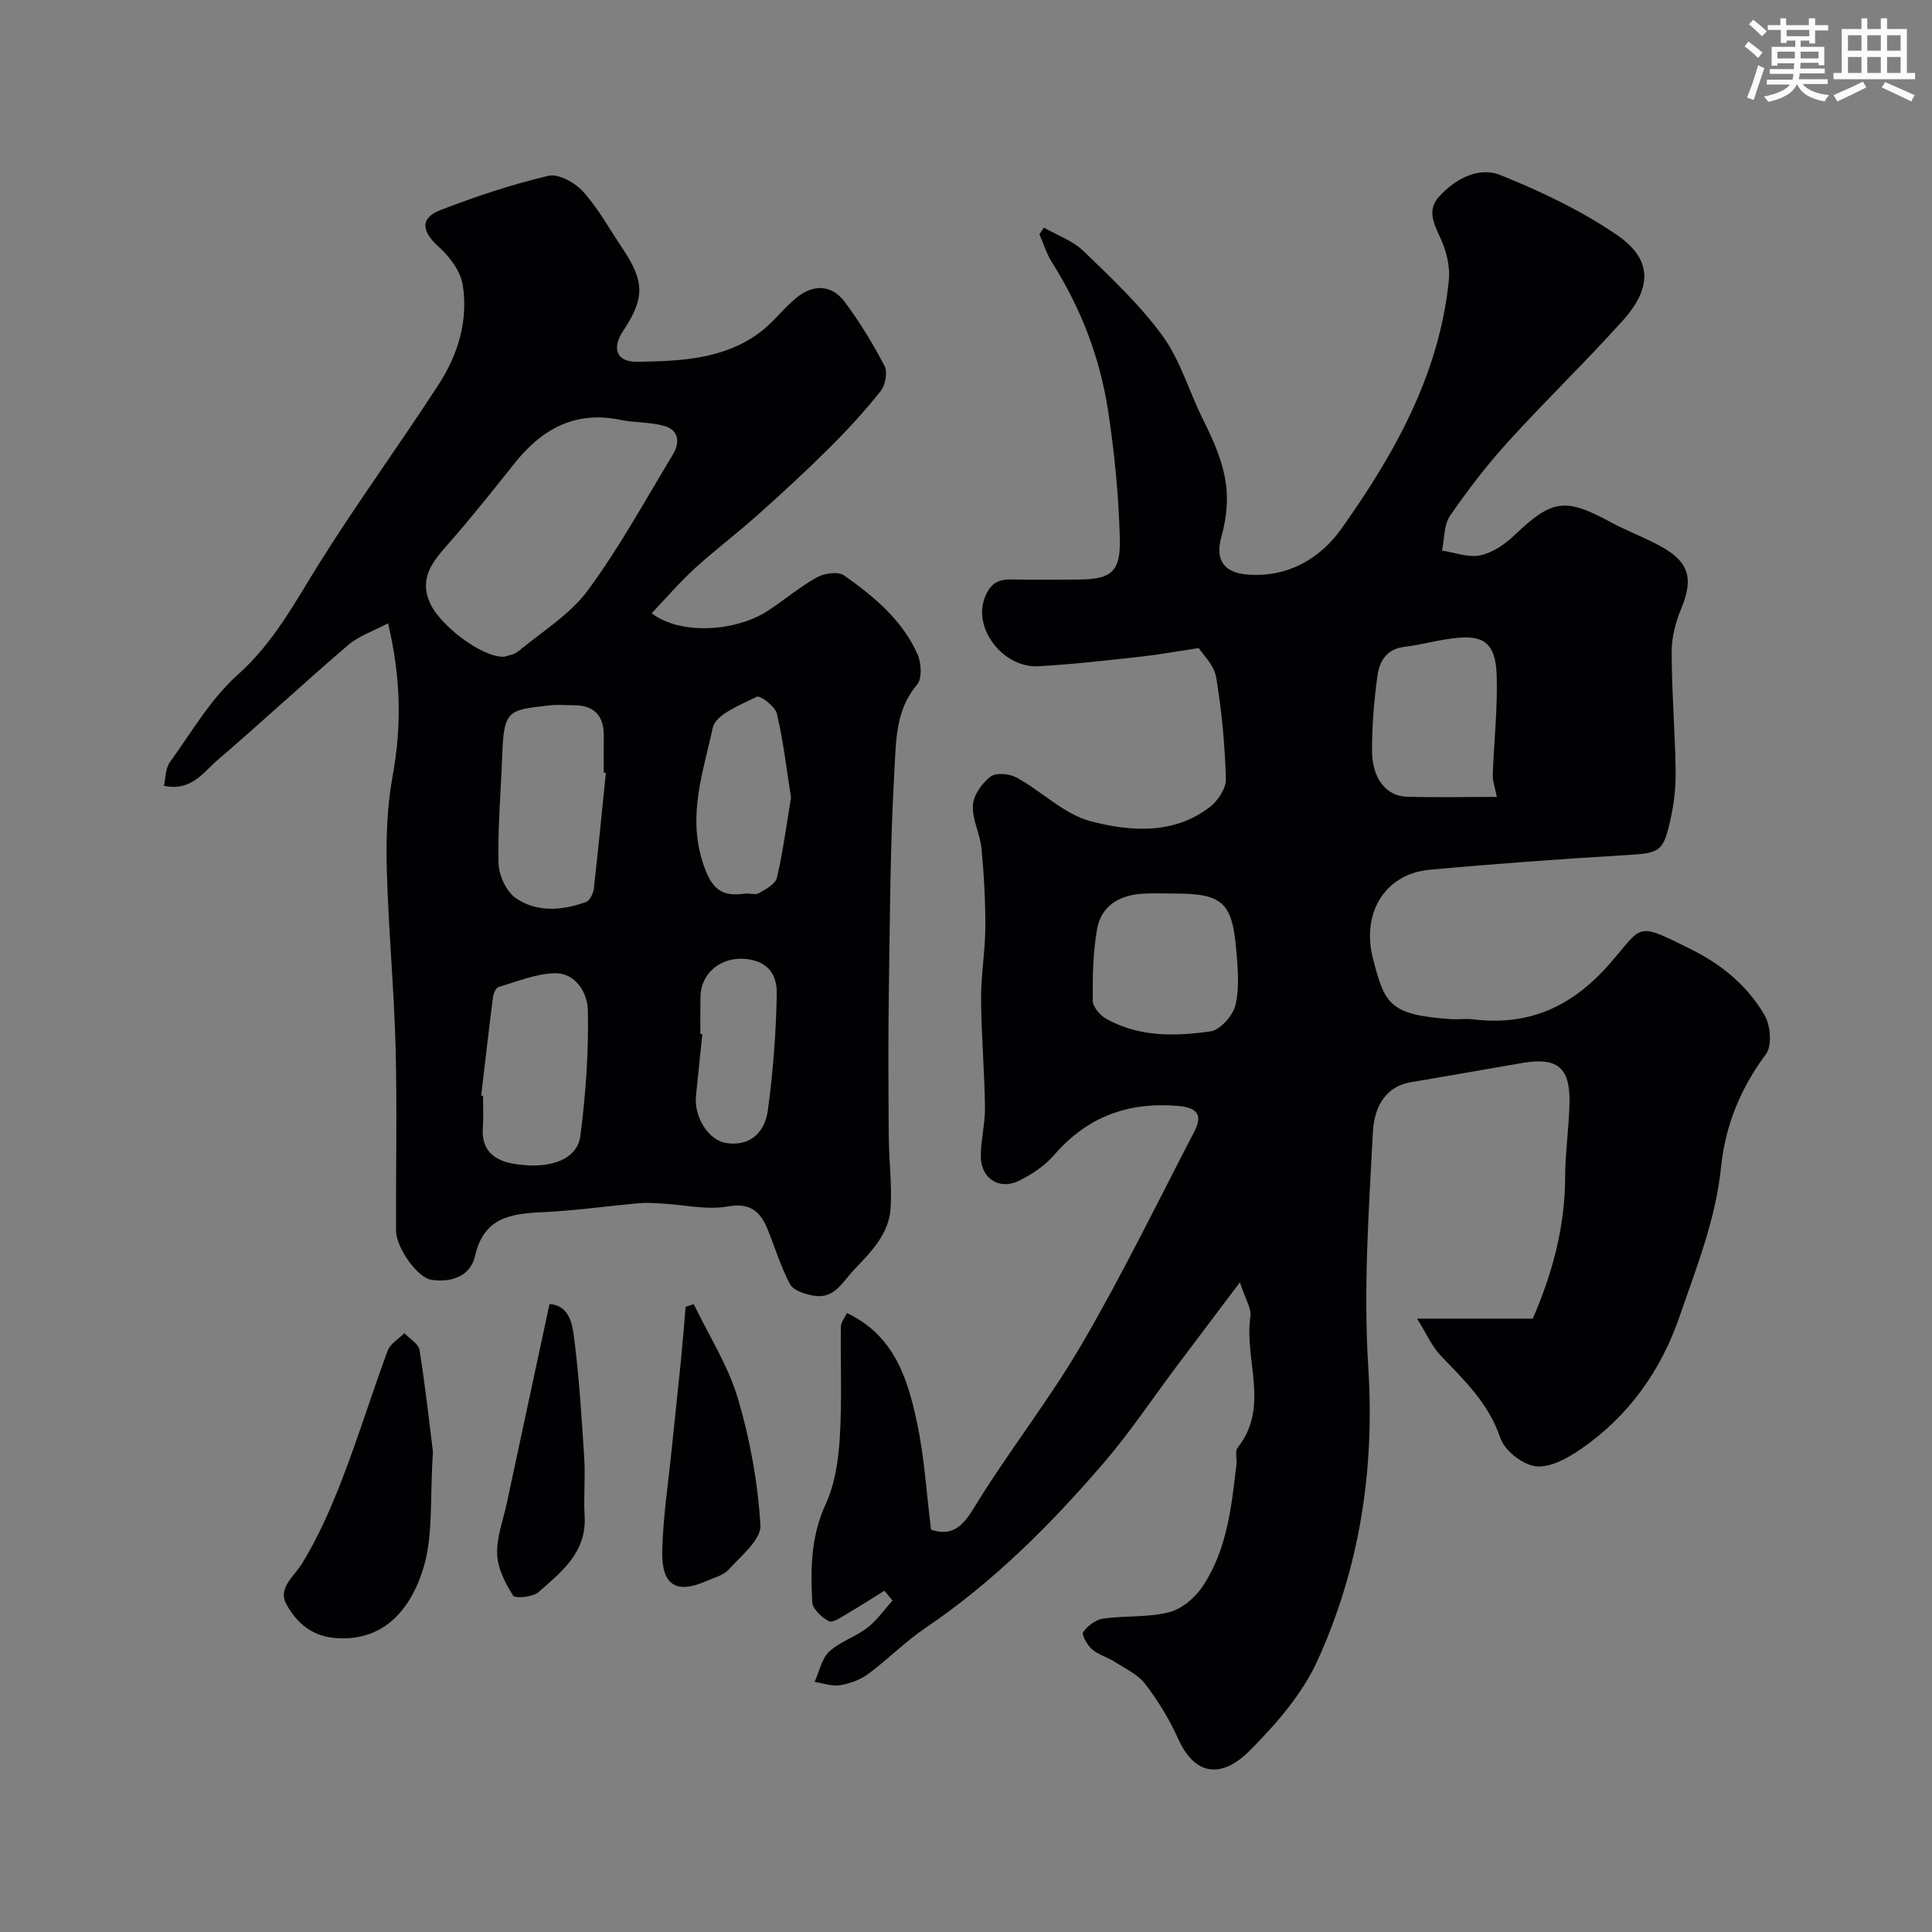 <svg enable-background="new 0 0 400 400" viewBox="0 0 400 400" xmlns="http://www.w3.org/2000/svg"><rect x="0" y="0" width="400" height="400" fill="#808080" stroke="none"/><g fill="#010103"><path d="m248.18 134.17c-4.56.69-8.37 1.39-12.21 1.81-6.99.76-13.99 1.58-21.01 1.96-7.09.38-13.58-7.62-11.08-14.2 1.09-2.86 2.68-3.83 5.5-3.77 4.5.1 9 .03 13.5.02 7.1-.01 9.15-1.4 8.97-8.47-.23-8.84-1.1-17.72-2.43-26.48-1.68-11-5.64-21.28-11.63-30.74-1.12-1.77-1.74-3.86-2.59-5.8.31-.46.61-.92.92-1.38 2.75 1.58 5.95 2.69 8.16 4.82 5.76 5.56 11.7 11.13 16.39 17.56 3.67 5.03 5.46 11.39 8.27 17.07 2.85 5.76 5.49 11.56 5.03 18.19-.14 2.1-.48 4.22-1.06 6.24-1.37 4.79.35 7.55 5.3 7.95 8.33.67 15.08-3.24 19.5-9.47 11-15.48 20.3-31.99 22.26-51.48.24-2.41-.31-5.08-1.18-7.37-1.25-3.3-3.83-6.6-.89-9.87 3.31-3.68 8.19-6.35 12.78-4.5 8.39 3.38 16.76 7.36 24.19 12.46 7.21 4.95 7.23 10.84 1.13 17.63-7.7 8.56-16.01 16.57-23.75 25.09-4.37 4.81-8.36 10.01-12.04 15.36-1.3 1.89-1.14 4.77-1.65 7.2 2.64.39 5.42 1.49 7.88.98 2.52-.52 5.08-2.23 7-4.07 7.84-7.49 10.54-7.94 19.89-2.88 3.29 1.78 6.83 3.11 10.13 4.87 6.27 3.35 7.24 6.78 4.61 13.13-1.15 2.79-1.98 5.95-1.97 8.94.01 8.1.68 16.2.82 24.3.06 3.25-.25 6.58-.93 9.76-1.61 7.51-2.16 7.57-9.66 8.03-13.47.81-26.94 1.78-40.39 3.02-9.16.85-14.16 8.93-11.66 18.49 2.4 9.17 3.28 11.59 16.18 12.43 1.49.1 3.02-.14 4.5.04 11.63 1.44 20.6-2.66 28.35-11.56 6.98-8.01 5.24-8.69 16.86-2.91 6.39 3.18 11.66 7.57 15.17 13.61 1.23 2.12 1.58 6.34.29 8.06-5.27 7.04-8.44 14.86-9.3 23.35-1.1 10.89-5.11 20.83-8.59 30.97-3.89 11.29-10.57 20.65-20.43 27.45-2.73 1.88-6.36 3.91-9.32 3.57-2.72-.31-6.48-3.24-7.35-5.83-2.4-7.14-7.4-11.92-12.31-17.03-1.88-1.96-3.01-4.63-4.94-7.71h23.95c4.12-9.45 6.68-19.08 6.71-29.37.02-5.1.79-10.2.9-15.3.16-7.29-2.52-9.49-9.65-8.28-7.72 1.31-15.42 2.7-23.14 3.99-5.89.98-7.69 5.94-7.92 10.35-.85 16.24-1.98 32.58-.95 48.76 1.35 21.27-1.81 41.49-10.52 60.65-3.17 6.97-8.62 13.21-14.1 18.71-4.97 4.98-10.88 6.06-14.76-2.56-1.79-3.99-4.14-7.83-6.8-11.3-1.53-2-4.16-3.2-6.38-4.63-1.48-.95-3.33-1.42-4.63-2.56-.99-.86-2.22-3.02-1.84-3.56.9-1.29 2.59-2.57 4.12-2.79 4.54-.65 9.3-.21 13.69-1.33 2.64-.68 5.4-3.04 6.96-5.4 5.02-7.56 5.95-16.44 6.96-25.21.13-1.15-.35-2.69.24-3.43 6.75-8.51 1.32-18.18 2.65-27.19.25-1.68-1.05-3.59-2.17-7.07-4.97 6.59-9.06 12.01-13.14 17.44-5 6.66-9.63 13.64-15.05 19.94-10.98 12.77-22.84 24.66-36.91 34.17-4.2 2.84-7.8 6.55-11.89 9.56-1.64 1.21-3.81 1.99-5.84 2.31-1.66.27-3.48-.43-5.22-.69.97-2.13 1.44-4.79 3.02-6.27 2.21-2.07 5.42-3.03 7.87-4.92 2.01-1.55 3.51-3.75 5.24-5.66-.56-.68-1.13-1.35-1.69-2.03-2.55 1.59-5.07 3.22-7.66 4.73-1.22.71-3 1.99-3.8 1.59-1.49-.76-3.39-2.51-3.47-3.93-.38-6.89-.29-13.67 2.77-20.3 1.92-4.16 2.64-9.1 2.93-13.75.47-7.66.12-15.37.23-23.05.01-.85.74-1.7 1.25-2.78 9.82 4.65 12.58 13.62 14.52 22.74 1.53 7.18 1.95 14.59 2.89 22.11 4.13 1.37 6.34-.34 8.85-4.45 7.04-11.55 15.52-22.23 22.33-33.9 8.38-14.36 15.68-29.34 23.35-44.11 1.82-3.5.46-4.96-3.49-5.28-10.24-.83-18.66 2.22-25.47 10.09-1.97 2.28-4.72 4.14-7.46 5.46-4 1.92-7.76-.55-7.8-4.98-.03-3.43.9-6.87.86-10.29-.1-7.46-.76-14.91-.81-22.37-.03-4.92.85-9.85.88-14.78.03-5.47-.27-10.96-.79-16.41-.29-3.04-1.96-6.04-1.78-8.98.12-2.09 1.89-4.58 3.66-5.92 1.14-.87 3.95-.59 5.43.23 5.24 2.88 9.86 7.63 15.39 9.05 8.14 2.09 17.05 2.79 24.54-2.95 1.68-1.29 3.42-3.88 3.36-5.83-.21-7.04-.86-14.11-2.02-21.06-.41-2.53-2.75-4.7-3.61-6.05zm-4.9 50.83c-2.17 0-4.34-.09-6.5.02-4.91.25-8.79 2.41-9.66 7.43-.84 4.82-.92 9.81-.87 14.72.01 1.28 1.48 3.03 2.75 3.74 6.79 3.82 14.3 3.68 21.63 2.62 2.02-.29 4.66-3.29 5.17-5.48.85-3.64.47-7.66.14-11.48-.81-9.74-2.93-11.57-12.66-11.57zm66.62-20.01c-.39-2.03-.88-3.3-.84-4.55.24-6.9 1.03-13.8.81-20.68-.21-6.8-2.92-8.18-8.14-7.7-3.69.34-7.31 1.43-11.01 1.87-3.63.44-5.11 2.97-5.52 5.88-.72 5.18-1.16 10.45-1.13 15.69.03 5.68 2.93 9.31 7.14 9.45 6.14.19 12.27.04 18.69.04z"/><path d="m80.34 129.05c-3.04 1.61-6.04 2.6-8.26 4.5-9.14 7.82-17.96 16.03-27.09 23.86-2.95 2.53-5.4 6.49-11.06 5.28.39-1.66.32-3.6 1.21-4.83 4.5-6.23 8.47-13.16 14.1-18.18 7.45-6.65 11.82-14.99 16.92-23.14 7.87-12.57 16.65-24.57 24.71-37.03 3.98-6.15 6.12-13.22 4.92-20.56-.46-2.84-2.71-5.82-4.95-7.84-3.57-3.22-3.95-5.96.44-7.65 7.26-2.8 14.7-5.28 22.26-7.06 2.08-.49 5.52 1.42 7.19 3.27 3.13 3.47 5.42 7.7 8.06 11.62 4.69 6.96 4.74 10.41.26 17.16-2.46 3.71-1.43 6.52 2.89 6.45 8.82-.13 17.78-.46 25.3-6.01 2.84-2.1 4.99-5.1 7.75-7.32 3.45-2.78 7.24-2.64 9.93.97 3.1 4.17 5.84 8.65 8.23 13.26.67 1.29.14 3.97-.85 5.21-3.28 4.13-6.88 8.04-10.62 11.76-4.81 4.78-9.81 9.38-14.87 13.9-4.23 3.77-8.77 7.19-12.96 11.01-3.13 2.86-5.9 6.11-8.93 9.29 5.93 4.55 17.43 3.86 24.18-.59 3.4-2.24 6.54-4.92 10.08-6.88 1.53-.84 4.39-1.22 5.61-.35 6.14 4.35 12.02 9.21 15.17 16.3.8 1.8.99 5.04-.09 6.3-4.5 5.27-4.34 11.75-4.69 17.73-.89 15.39-.93 30.84-1.16 46.27-.15 9.86-.08 19.73-.01 29.6.04 4.9.67 9.82.39 14.69-.31 5.39-3.97 9.06-7.55 12.82-2.49 2.61-4.12 6.21-8.5 5.38-1.72-.32-4.07-1.05-4.76-2.33-1.92-3.55-3.09-7.5-4.61-11.27-1.52-3.75-3.56-5.7-8.36-4.85-4.25.76-8.83-.34-13.27-.59-1.66-.09-3.33-.24-4.98-.09-6.67.59-13.33 1.55-20.01 1.86-6.57.3-12.18 1.05-13.99 9.01-.97 4.26-4.87 5.6-9.05 4.99-2.92-.43-7.32-6.69-7.33-10.21-.04-12.66.24-25.33-.09-37.98-.32-12.26-1.49-24.5-1.82-36.76-.17-6.41.05-12.96 1.19-19.24 1.91-10.38 1.75-20.48-.93-31.73zm24 6.93c.6-.22 2.04-.38 2.98-1.15 4.93-4.07 10.68-7.59 14.38-12.6 6.55-8.88 11.88-18.66 17.62-28.13 1.48-2.45 1.27-5.04-1.77-5.91-2.91-.84-6.11-.64-9.1-1.26-9.4-1.95-16.28 1.91-21.94 9.02-4.49 5.64-8.99 11.29-13.75 16.71-3.15 3.59-6.04 6.95-3.75 12.16 2.02 4.58 10.61 11.26 15.33 11.16zm21.1 24.01c-.15-.01-.29-.03-.44-.04 0-2.5-.03-5 .01-7.5.05-4.27-1.98-6.47-6.3-6.44-1.67.01-3.35-.17-4.99.03-8.18.98-9.4.75-9.72 9.89-.27 7.59-.96 15.18-.79 22.76.06 2.49 1.58 5.85 3.54 7.22 4.38 3.06 9.63 2.62 14.57.84.78-.28 1.51-1.74 1.62-2.73.91-8 1.68-16.02 2.5-24.03zm-25.82 66.84c.13.02.25.03.38.05 0 2.16.13 4.34-.03 6.49-.35 4.72 2.2 6.88 6.46 7.59 7.29 1.21 13.06-.79 13.72-5.76 1.13-8.62 1.74-17.38 1.56-26.06-.07-3.45-2.43-7.79-6.97-7.64-3.86.13-7.69 1.72-11.48 2.84-.56.16-1.08 1.28-1.18 2.01-.88 6.83-1.65 13.66-2.46 20.48zm64.15-61.7c-.92-5.82-1.58-11.67-2.92-17.36-.35-1.5-3.46-3.87-4.16-3.52-3.38 1.68-8.52 3.68-9.11 6.41-1.95 9.04-5.26 18.03-2.09 27.87 1.67 5.18 3.56 7.24 8.69 6.49.98-.14 2.2.33 2.95-.1 1.43-.83 3.43-1.91 3.73-3.22 1.26-5.38 1.96-10.89 2.91-16.57zm-18.77 48.93c.14.01.27.03.41.04-.44 4.24-.86 8.48-1.31 12.72-.47 4.37 2.52 9.18 6.15 9.81 4.43.77 8.03-1.55 8.74-6.83 1.07-7.96 1.69-16.02 1.83-24.04.05-2.76-.82-5.95-4.92-6.96-5.6-1.37-10.86 2.02-10.88 7.75-.03 2.51-.02 5.01-.02 7.51z"/><path d="m89.64 300.61c-.66 9.6.09 17.21-1.96 23.97-2.87 9.44-8.88 15.35-18.34 14.55-5.02-.43-8.03-3.35-10.04-6.98-1.86-3.35 1.57-5.71 3.28-8.51 3.33-5.46 5.95-11.41 8.26-17.4 3.39-8.77 6.16-17.78 9.42-26.6.53-1.44 2.28-2.42 3.46-3.62 1.09 1.16 2.94 2.2 3.14 3.5 1.24 7.74 2.09 15.54 2.78 21.09z"/><path d="m143.63 270.01c3.12 6.48 7.11 12.7 9.14 19.51 2.53 8.5 4.13 17.44 4.67 26.28.18 2.93-3.99 6.29-6.54 9.13-1.11 1.24-3.1 1.72-4.74 2.44-6.11 2.69-9.2.86-9.05-6.19.15-7.03 1.24-14.03 1.95-21.05.62-6.19 1.31-12.37 1.93-18.56.36-3.66.65-7.34.96-11 .57-.19 1.12-.38 1.68-.56z"/><path d="m113.77 269.98c4.12.32 4.72 4.13 5.08 6.94 1.07 8.29 1.58 16.66 2.11 25.01.25 3.98-.15 7.99.08 11.97.43 7.5-4.79 11.56-9.56 15.74-1.17 1.02-4.83 1.37-5.26.7-1.63-2.56-3.18-5.64-3.29-8.58-.13-3.46 1.23-6.98 1.98-10.47 2.92-13.66 5.85-27.31 8.86-41.31z"/></g><path d="m361.2 9.6.8-1c.9.7 1.9 1.4 2.9 2.3l-.9 1.1c-1-1-2-1.8-2.8-2.4zm.5 10.6c.9-2.1 1.6-4.3 2.3-6.7.4.2.8.4 1.3.6-.7 2.1-1.5 4.3-2.2 6.6zm.4-15.2.9-.9c1 .8 2 1.6 2.8 2.4l-1 1c-.9-.9-1.8-1.7-2.7-2.5zm12.5-1.2h1.2v1.4h2.7v1.1h-2.7v2.7h-1.2v-.6h-1.8v1.3h4.9v3.8h-1.2v-.5h-3.7c0 .4-.1.9-.1 1.2h5.1v1h-5.2c0 .5-.1.9-.2 1.2h6v1h-5.2c1.1 1.3 2.9 2 5.5 2.3-.4.4-.7.8-.9 1.3-2.9-.5-4.8-1.6-5.7-3.5h-.1c-.8 1.7-2.7 2.9-5.9 3.6-.2-.4-.6-.8-.9-1.1 2.8-.6 4.6-1.4 5.4-2.5h-4.8v-1h5.3c.1-.3.2-.7.2-1.2h-4.9v-1h5c0-.4 0-.8.1-1.2h-3.5v.5h-1.2v-3.9h4.9v-1.3h-1.8v.5h-1.2v-2.7h-2.7v-1h2.6v-1.4h1.2v1.4h4.7v-1.4zm-6.6 8.3h3.6c0-.4 0-.9 0-1.4h-3.6zm1.9-4.6h4.7v-1.3h-4.7zm6.6 3.2h-3.7v1.4h3.7z" fill="#fafbfc"/><path d="m385.3 3.8h1.3v2.2h2.8v-2.2h1.3v2.2h4.1v9.1h1.7v1.3h-16.9v-1.3h1.7v-9.1h4.1v-2.2zm.4 13.1.7 1.2c-1.8.9-3.8 1.9-6 2.9-.2-.4-.5-.8-.8-1.3 2.3-1 4.3-1.9 6.1-2.8zm-3.1-6.4h2.8v-3.2h-2.8zm0 4.6h2.8v-3.3h-2.8zm4-4.6h2.8v-3.2h-2.8zm0 4.6h2.8v-3.3h-2.8zm3.7 1.9c2.1.9 4.1 1.8 6.1 2.7l-.7 1.3c-2.2-1.1-4.2-2-6.1-2.9zm3.2-9.7h-2.8v3.2h2.8zm-2.8 7.8h2.8v-3.3h-2.8z" fill="#fafbfc"/></svg>
